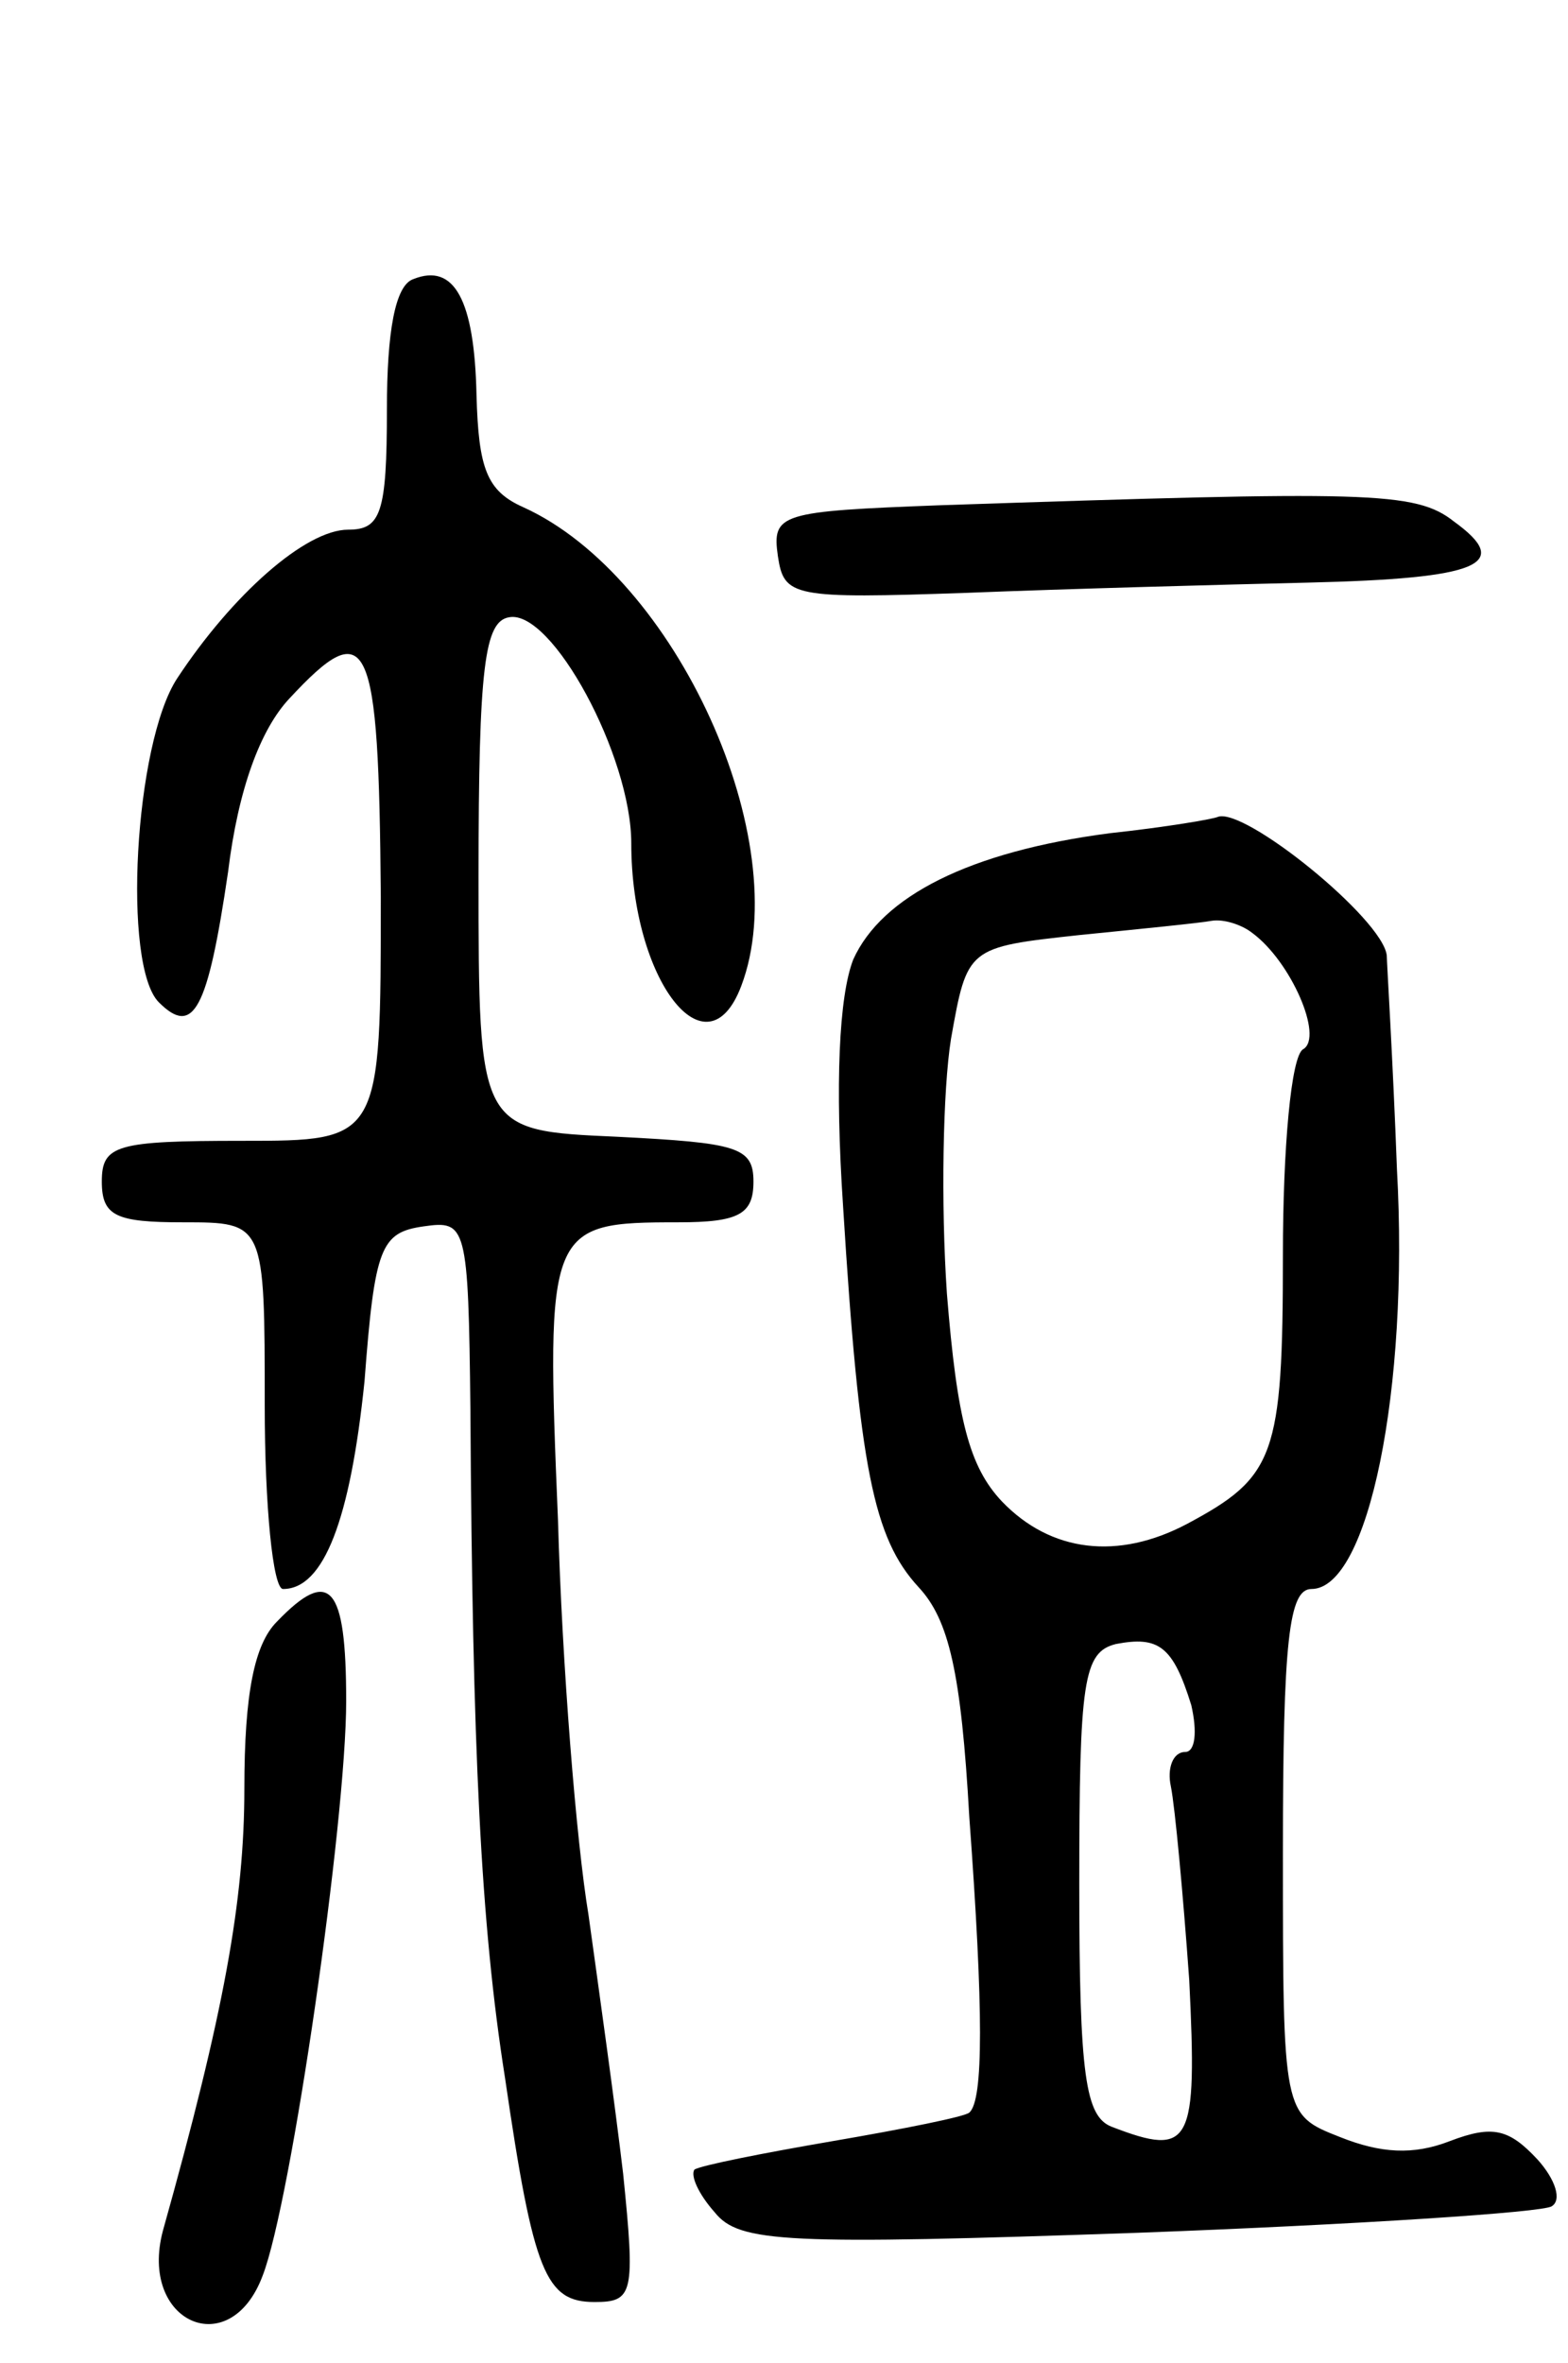 <svg version="1.0" xmlns="http://www.w3.org/2000/svg"
 width="77pt" height="116pt" viewBox="0 0 77 116"
 preserveAspectRatio="xMidYMid meet">
<g transform="translate(0,116) scale(0.1,-0.1)"
fill="#000000" stroke="none">
<path d="M203 1023 c-9 -3 -13 -26 -13 -64 0 -51 -3 -59 -19 -59 -21 0 -57
-32 -84 -73 -21 -32 -27 -141 -9 -159 17 -17 24 -4 34 64 5 41 16 70 30 85 39
42 44 31 45 -97 0 -120 0 -120 -68 -120 -62 0 -69 -2 -69 -20 0 -17 7 -20 40
-20 40 0 40 0 40 -90 0 -49 4 -90 9 -90 20 0 33 34 40 102 5 66 8 73 29 76 21
3 22 1 23 -90 1 -167 5 -252 17 -328 14 -96 20 -110 44 -110 19 0 20 4 14 63
-4 34 -12 91 -17 127 -6 36 -13 123 -15 194 -6 144 -5 146 59 146 30 0 37 4
37 20 0 17 -8 19 -67 22 -68 3 -68 3 -68 128 0 103 3 125 15 127 21 4 60 -68
60 -111 0 -67 37 -115 54 -70 27 71 -32 201 -107 235 -18 8 -22 19 -23 55 -1
47 -11 65 -31 57z"/>
<path d="M462 912 c-79 -3 -83 -4 -80 -25 3 -20 7 -21 93 -18 50 2 125 4 167
5 85 2 101 9 72 30 -19 15 -42 15 -252 8z"/>
<path d="M545 751 c-69 -9 -112 -31 -126 -62 -7 -18 -9 -61 -5 -121 8 -129 15
-163 37 -187 15 -16 21 -42 25 -113 7 -95 7 -139 0 -145 -2 -2 -32 -8 -67 -14
-35 -6 -65 -12 -68 -14 -2 -3 2 -12 10 -21 12 -15 35 -16 208 -10 107 4 199
10 203 13 5 3 2 13 -7 23 -14 15 -22 17 -43 9 -18 -7 -34 -6 -54 2 -28 11 -28
11 -28 140 0 104 3 129 14 129 28 0 48 98 42 206 -2 54 -5 102 -5 105 -2 18
-70 73 -83 68 -2 -1 -25 -5 -53 -8z m70 -49 c19 -14 35 -51 25 -57 -6 -3 -10
-49 -10 -101 0 -99 -4 -109 -47 -132 -34 -18 -67 -14 -91 11 -16 17 -22 40
-27 102 -3 44 -2 100 2 125 8 45 8 45 63 51 30 3 60 6 65 7 6 1 15 -2 20 -6z
m-30 -379 c3 -13 2 -23 -3 -23 -6 0 -9 -8 -7 -17 2 -10 6 -53 9 -95 4 -81 1
-87 -38 -72 -13 5 -16 25 -16 119 0 100 2 114 18 118 21 4 28 -1 37 -30z"/>
<path d="M136 364 c-11 -11 -16 -35 -16 -82 0 -55 -10 -110 -40 -217 -12 -45
33 -65 49 -22 14 36 41 223 41 282 0 57 -8 66 -34 39z"/>
</g>
</svg>
